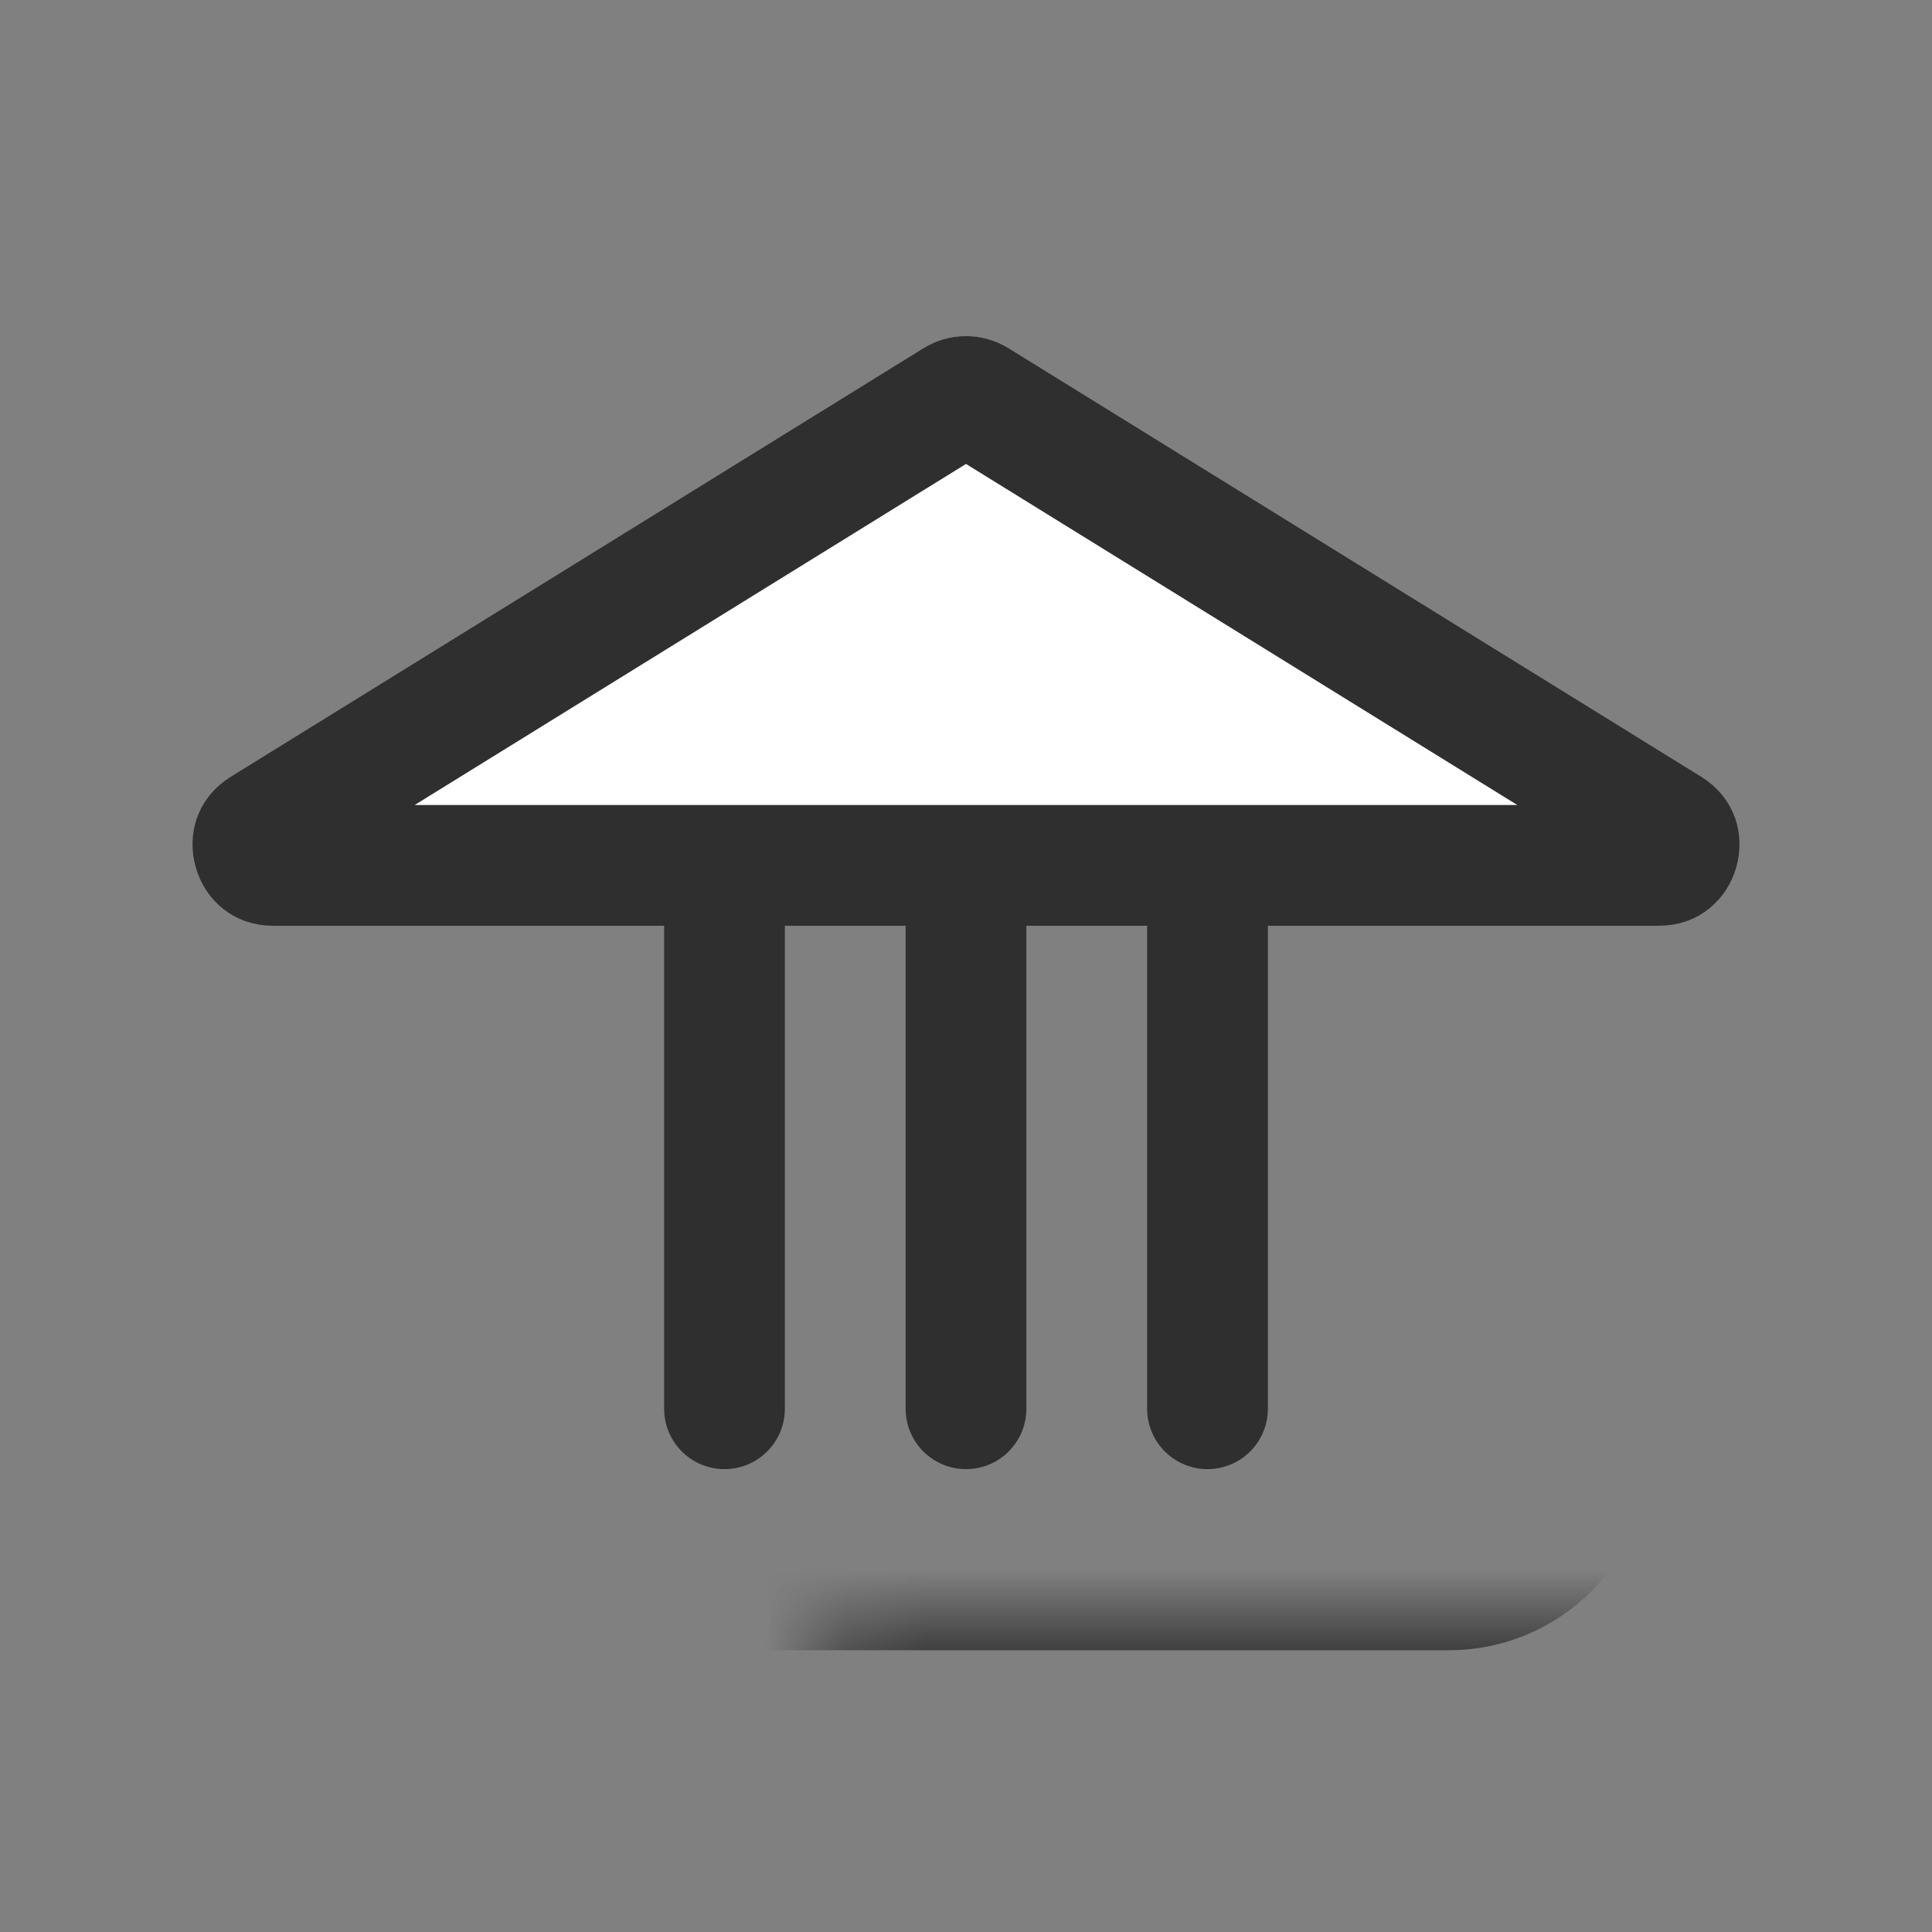 <svg width="24" height="24" viewBox="0 0 24 24" fill="none" xmlns="http://www.w3.org/2000/svg">
<rect x="0" y="0" width="24" height="24" fill="#808080" stroke="none"/>
<g clip-path="url(#clip0_255_149)">
<mask id="path-1-inside-1_255_149" fill="white">
<rect x="5" y="10" width="14" height="9" rx="1"/>
</mask>
<rect x="5" y="10" width="14" height="9" rx="1" fill="white" stroke="#2F2F2F" stroke-width="3" mask="url(#path-1-inside-1_255_149)"/>
<mask id="path-2-inside-2_255_149" fill="white">
<rect x="4" y="17" width="16" height="4" rx="1"/>
</mask>
<rect x="4" y="17" width="16" height="4" rx="1" fill="white" stroke="#2F2F2F" stroke-width="3" mask="url(#path-2-inside-2_255_149)"/>
<path d="M11.868 4.963C11.949 4.913 12.051 4.913 12.132 4.963L20.738 10.287C20.806 10.329 20.833 10.374 20.846 10.41C20.861 10.453 20.864 10.509 20.847 10.568C20.831 10.627 20.798 10.673 20.763 10.702C20.733 10.726 20.687 10.75 20.607 10.75H3.393C3.313 10.75 3.267 10.726 3.237 10.702C3.202 10.673 3.169 10.627 3.153 10.568C3.136 10.509 3.139 10.453 3.154 10.41C3.167 10.374 3.194 10.329 3.262 10.287L11.868 4.963Z" fill="white" stroke="#2F2F2F" stroke-width="1.5"/>
<path d="M9 17.5V14.25V11" stroke="#2F2F2F" stroke-width="1.5" stroke-linecap="round" stroke-linejoin="round"/>
<path d="M12 17.5V14.25V11" stroke="#2F2F2F" stroke-width="1.5" stroke-linecap="round" stroke-linejoin="round"/>
<path d="M15 17.5V14.25V11" stroke="#2F2F2F" stroke-width="1.5" stroke-linecap="round" stroke-linejoin="round"/>
</g>
<defs>
<clipPath id="clip0_255_149">
<rect width="24" height="24" fill="white"/>
</clipPath>
</defs>
</svg>
